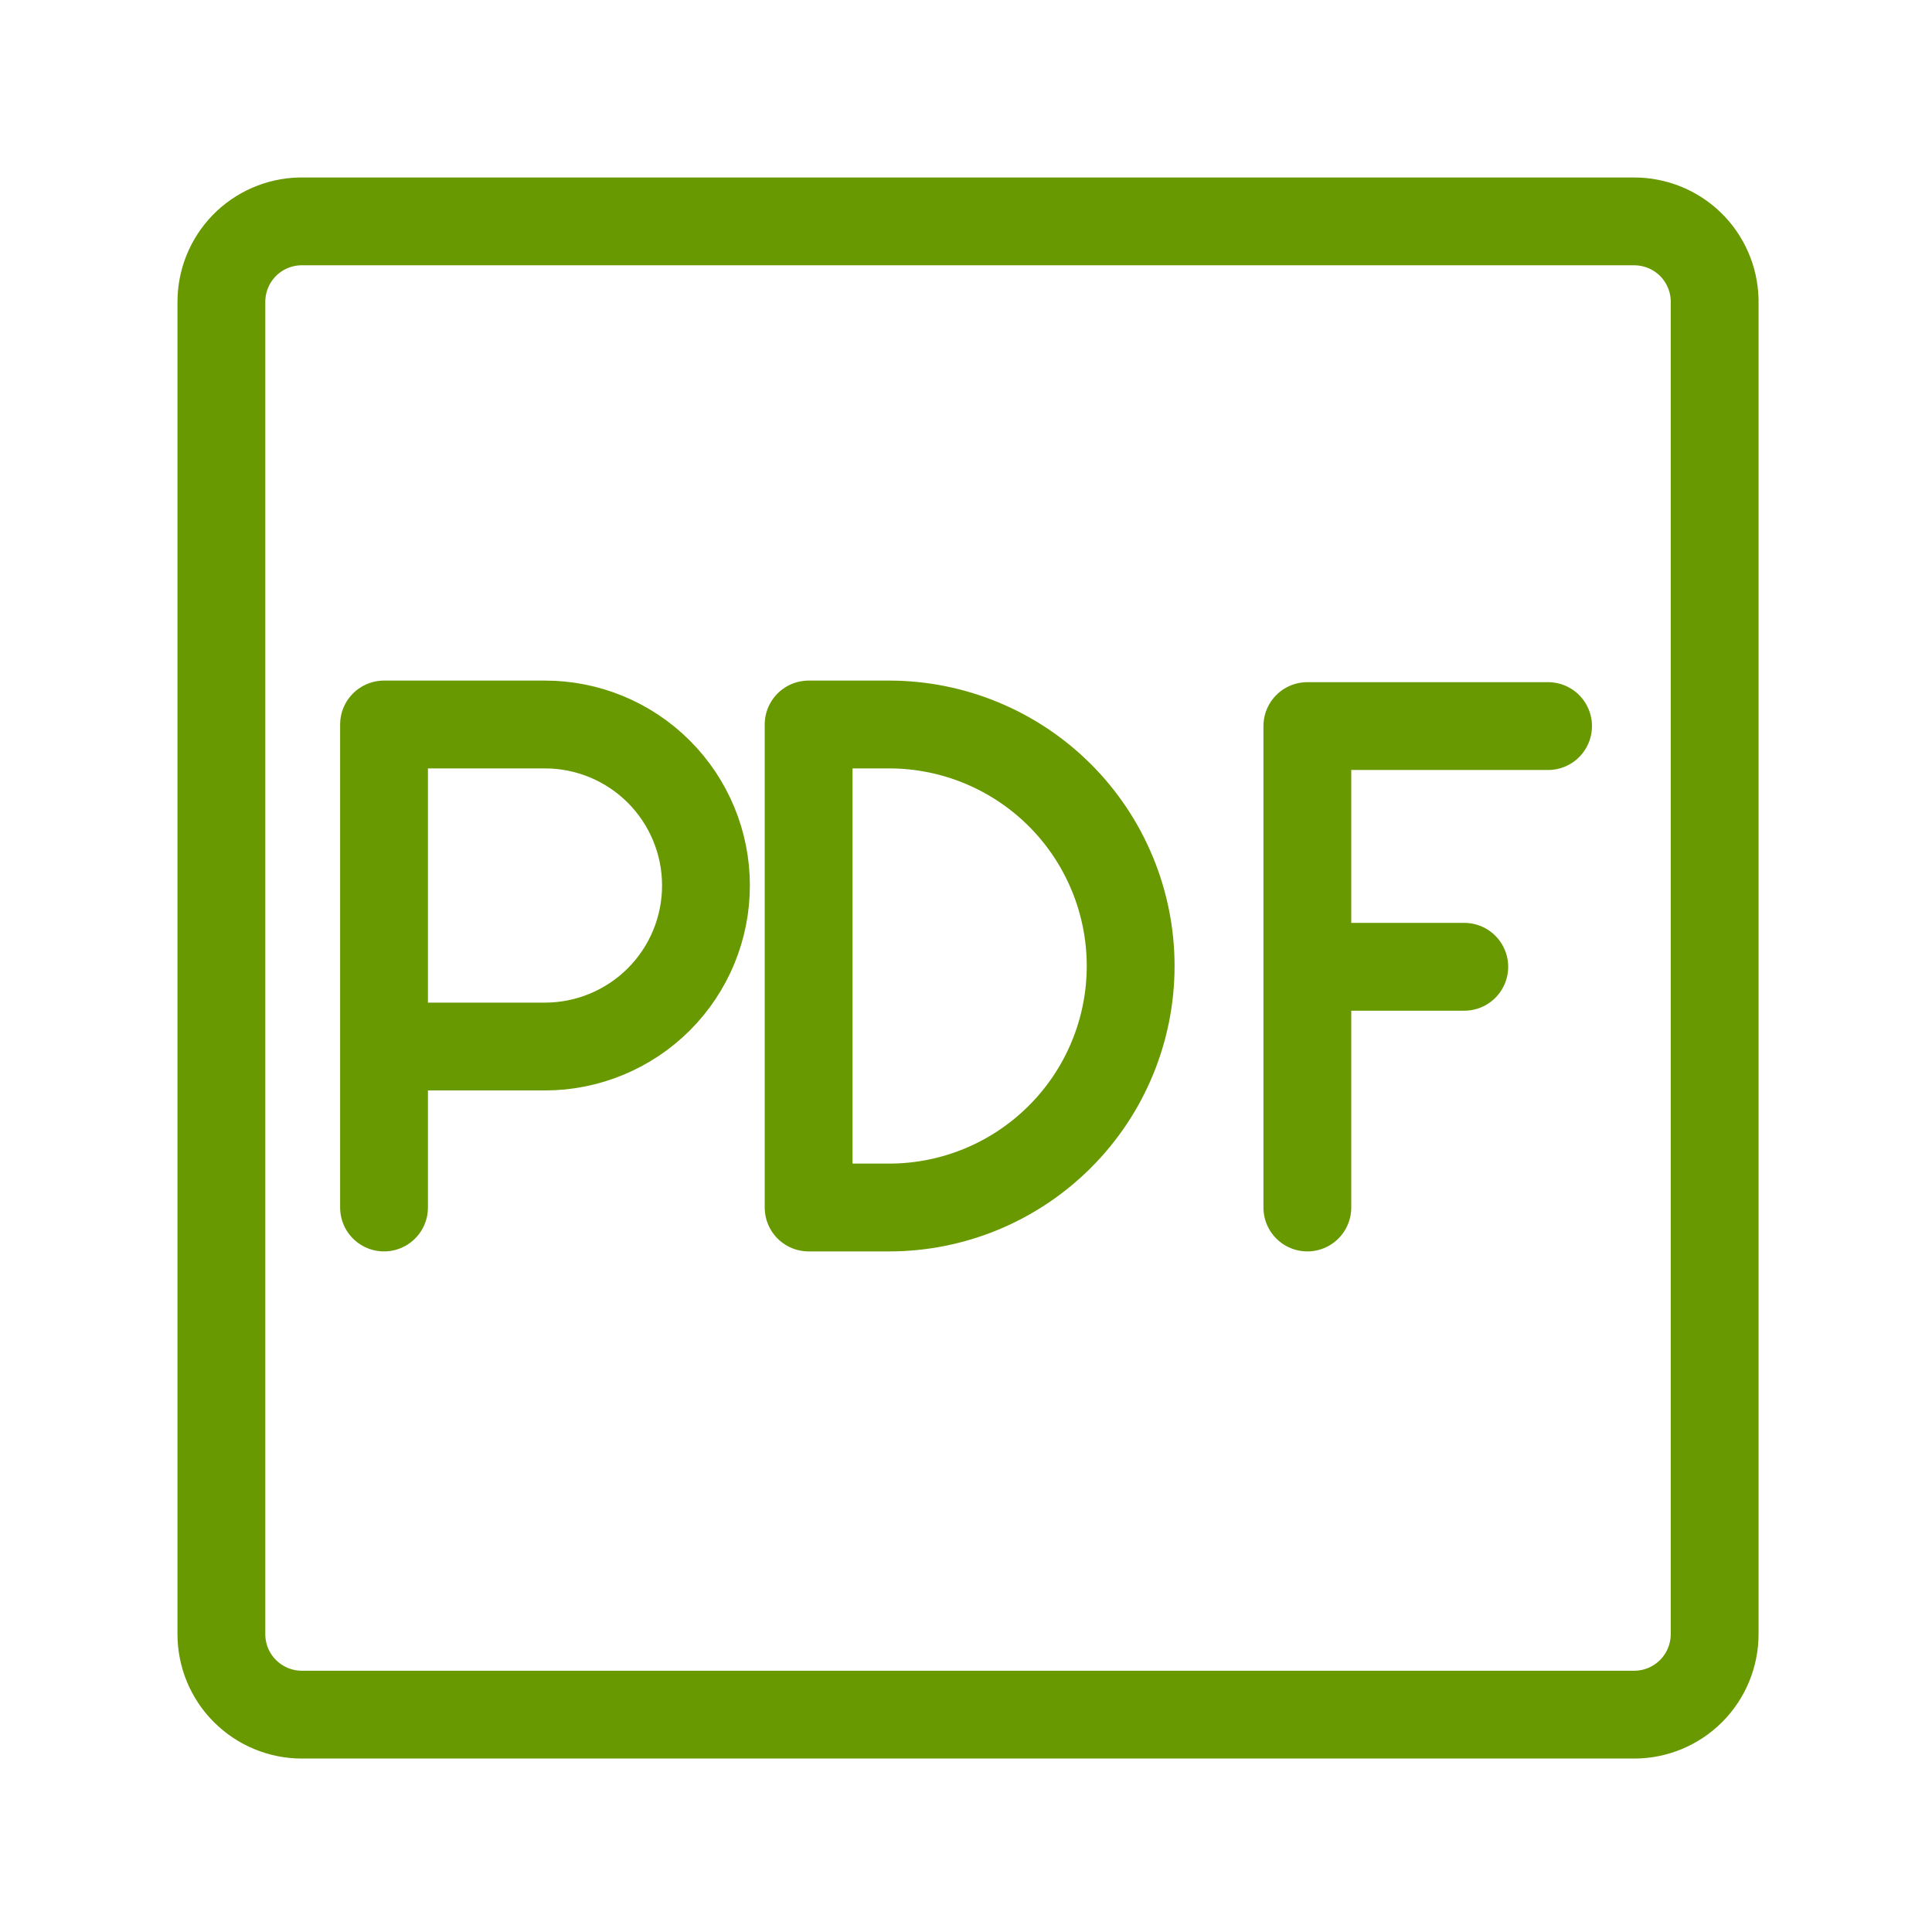 <svg width="22" height="22" viewBox="0 0 22 22" fill="none" xmlns="http://www.w3.org/2000/svg">
<path d="M3.415 2.521C3.175 2.527 2.948 2.626 2.781 2.797C2.614 2.969 2.521 3.198 2.521 3.438V18.608C2.521 18.851 2.617 19.085 2.789 19.256C2.961 19.428 3.194 19.525 3.438 19.525H18.608C18.852 19.525 19.085 19.428 19.257 19.256C19.428 19.085 19.525 18.851 19.525 18.608V3.415C19.519 3.175 19.42 2.948 19.249 2.781C19.077 2.614 18.848 2.521 18.608 2.521H3.415Z" stroke="#689901" stroke-linecap="round" stroke-linejoin="round"/>
<path d="M17.628 8.268H14.887V13.75M14.887 11.009H16.674M4.373 13.75V8.25H6.206C6.692 8.25 7.158 8.443 7.502 8.787C7.846 9.131 8.039 9.597 8.039 10.083C8.039 10.57 7.846 11.036 7.502 11.38C7.158 11.723 6.692 11.917 6.206 11.917H4.373M9.208 13.75V8.25H10.125C10.854 8.25 11.553 8.54 12.069 9.055C12.585 9.571 12.875 10.271 12.875 11C12.875 11.729 12.585 12.429 12.069 12.944C11.553 13.46 10.854 13.75 10.125 13.75H9.208Z" stroke="#689901" stroke-linecap="round" stroke-linejoin="round"/>
</svg>
